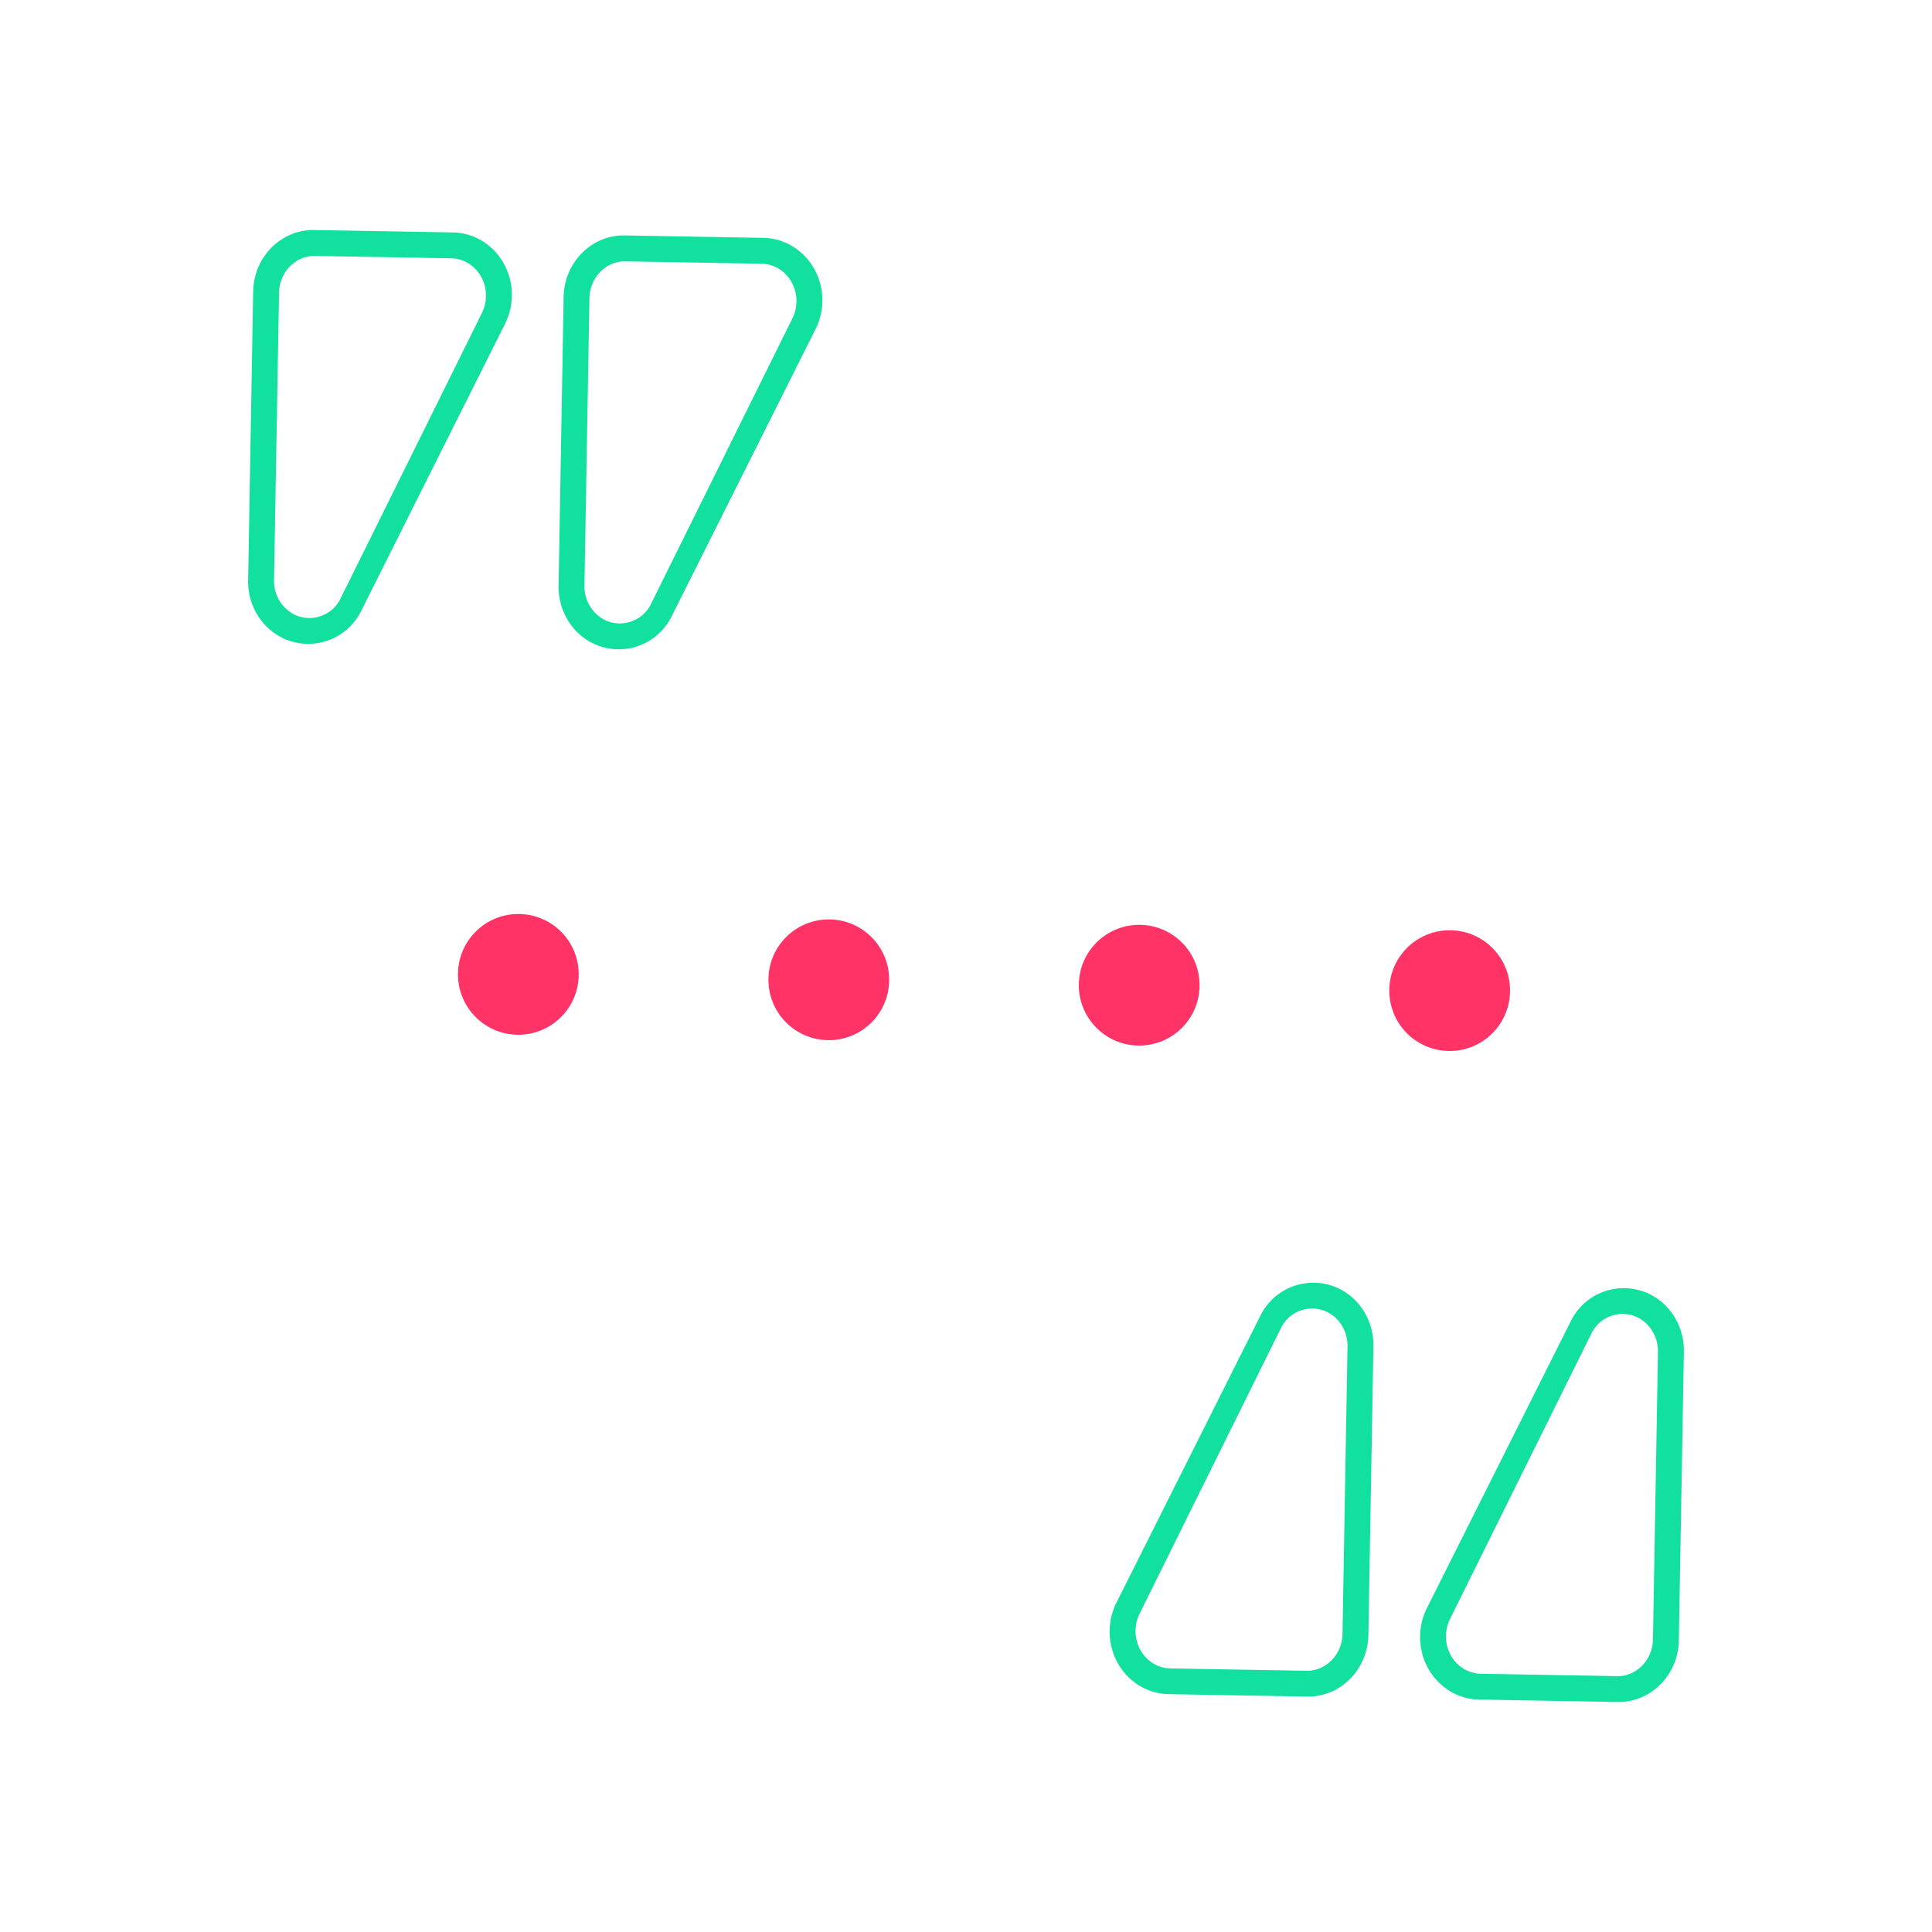 <svg xmlns="http://www.w3.org/2000/svg" width="32" height="32" viewBox="0 0 32 32"><g fill="none" fill-rule="evenodd" transform="rotate(1 -215.177 243.177)"><path fill="#12e09f" fill-rule="nonzero" d="M3.29 0H.995C.445 0 0 .464 0 1.037V5.82c0 .393.213.752.55.927a.977.977 0 001.336-.463L4.18 1.5c.069-.144.105-.303.105-.464C4.286.464 3.84 0 3.29 0zM1.015.429H3.27c.324 0 .587.277.587.62a.648.648 0 01-.062.276L1.54 6.086a.573.573 0 01-.787.277.624.624 0 01-.324-.554v-4.76c0-.343.262-.62.586-.62zM8.433 0H6.138c-.55 0-.995.464-.995 1.037V5.82c0 .393.213.752.55.927a.977.977 0 001.336-.463L9.323 1.5c.07-.144.106-.303.106-.464C9.429.464 8.983 0 8.433 0zM6.158.429h2.255c.324 0 .587.277.587.62a.648.648 0 01-.062.276L6.683 6.086a.573.573 0 01-.787.277.624.624 0 01-.325-.554v-4.76c0-.343.263-.62.587-.62zM15.566 24h2.295c.55 0 .996-.464.996-1.037V18.18c0-.392-.213-.752-.55-.927a.977.977 0 00-1.336.464l-2.295 4.782a1.078 1.078 0 00-.105.464c0 .573.446 1.037.995 1.037zm2.275-.427h-2.255c-.324 0-.586-.278-.586-.62 0-.096.02-.19.062-.277l2.254-4.761a.573.573 0 01.788-.278c.199.105.324.32.324.554v4.762c0 .342-.263.62-.587.62zm2.868.427h2.295c.55 0 .996-.464.996-1.037V18.18c0-.392-.213-.752-.55-.927a.977.977 0 00-1.336.464l-2.295 4.782a1.06 1.06 0 00-.105.464c0 .573.446 1.037.995 1.037zm2.275-.428h-2.255c-.324 0-.587-.278-.587-.62 0-.096.022-.19.062-.277l2.255-4.76a.573.573 0 01.788-.278c.198.106.324.32.324.554v4.762c0 .342-.263.62-.587.62z"/><g fill="#f36"><circle cx="4.589" cy="12.268" r="1"/><circle cx="9.732" cy="12.268" r="1"/><circle cx="14.874" cy="12.268" r="1"/><circle cx="20.017" cy="12.268" r="1"/></g></g></svg>